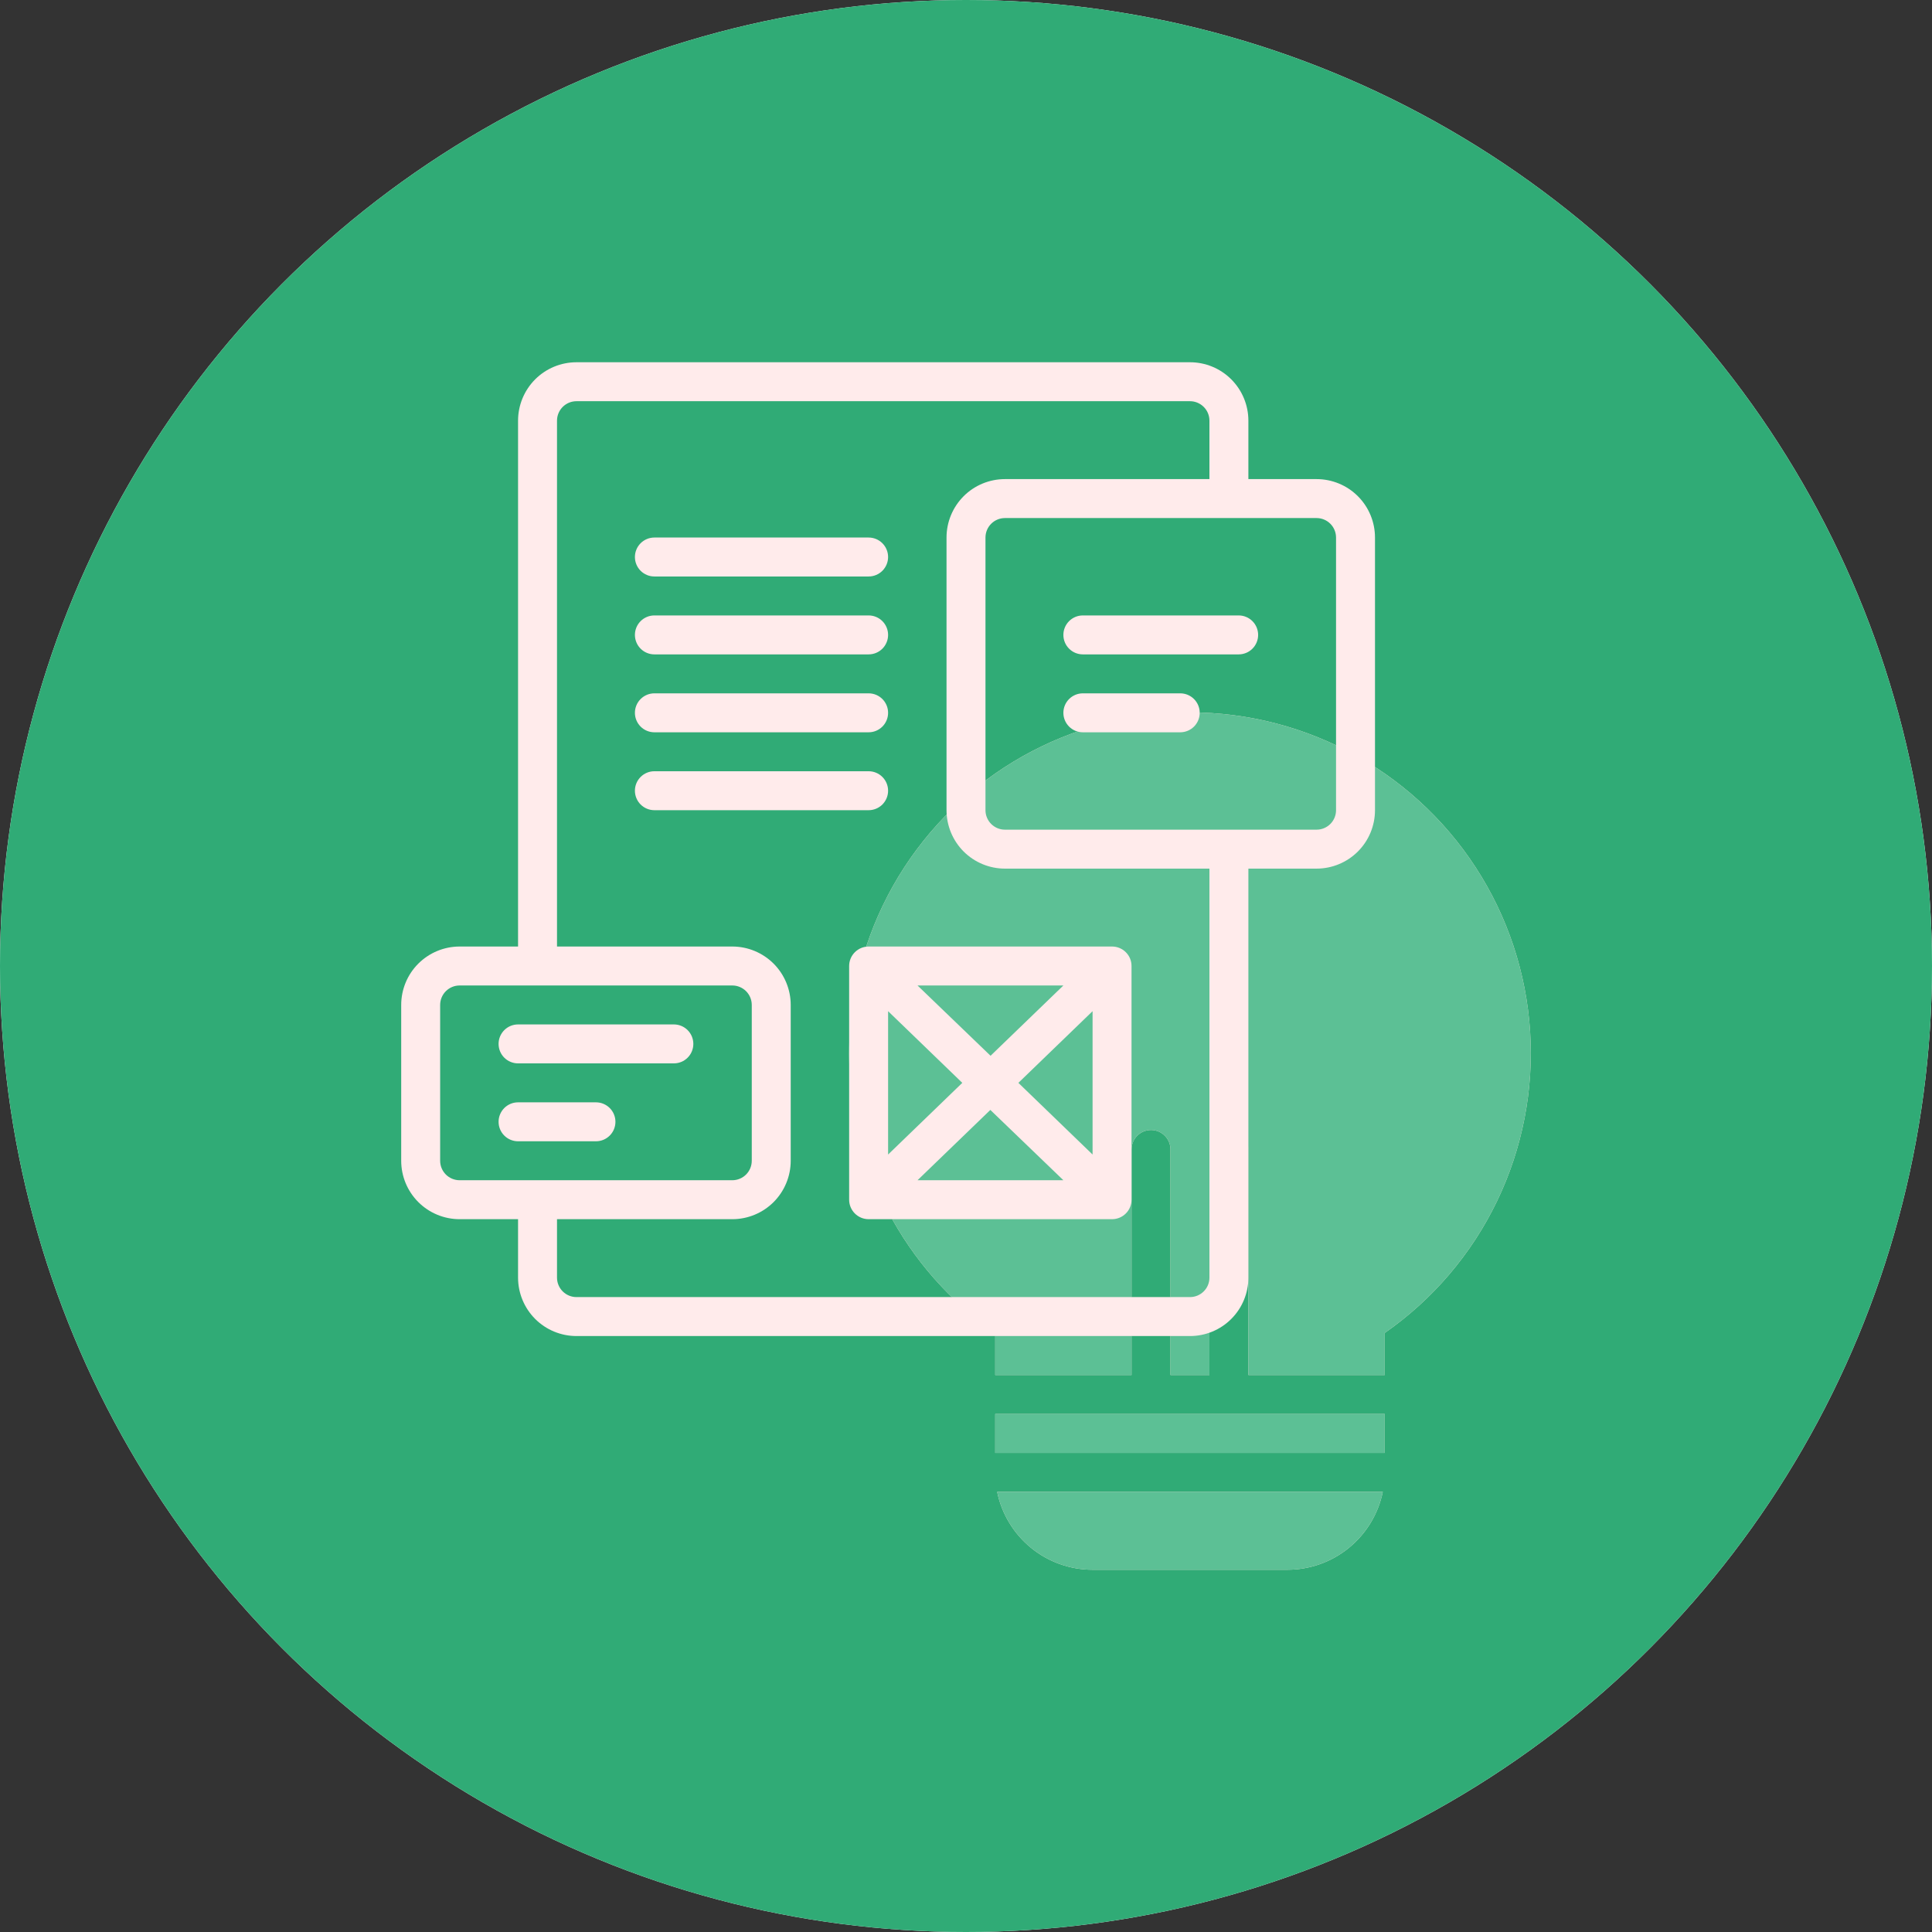<svg width="62" height="62" viewBox="0 0 62 62" fill="none" xmlns="http://www.w3.org/2000/svg">
<rect x="0" y="0" width="62" height="62" fill="#333333" stroke="none"/>
<circle cx="31" cy="31" r="31" fill="#FDFDFD"/>
<circle cx="31" cy="31" r="31" fill="#30AB76"/>
<path d="M27.25 33.813C27.248 31.931 27.731 30.081 28.652 28.441C29.574 26.801 30.903 25.427 32.511 24.45C34.119 23.474 35.952 22.929 37.832 22.867C39.712 22.806 41.577 23.231 43.245 24.101C44.913 24.971 46.328 26.256 47.354 27.833C48.381 29.41 48.983 31.224 49.103 33.102C49.223 34.979 48.856 36.856 48.039 38.55C47.222 40.245 45.981 41.7 44.438 42.775V44.125H40.062V36.888C40.062 36.722 39.997 36.563 39.879 36.446C39.762 36.328 39.603 36.263 39.438 36.263C39.272 36.263 39.113 36.328 38.995 36.446C38.878 36.563 38.812 36.722 38.812 36.888V44.125H37.562V36.888C37.562 36.722 37.497 36.563 37.379 36.446C37.262 36.328 37.103 36.263 36.938 36.263C36.772 36.263 36.613 36.328 36.495 36.446C36.378 36.563 36.312 36.722 36.312 36.888V44.125H31.938V42.775C30.492 41.77 29.31 40.429 28.494 38.869C27.678 37.308 27.251 35.574 27.25 33.813ZM31.938 45.375V46.625H44.438V45.375H31.938ZM32 47.875C32.144 48.581 32.528 49.215 33.086 49.671C33.644 50.127 34.342 50.375 35.062 50.375H41.312C42.033 50.375 42.731 50.127 43.289 49.671C43.847 49.215 44.231 48.581 44.375 47.875H32Z" fill="#FFE3E1"/>
<path d="M42.25 15.375H40.062V13.5C40.062 13.003 39.865 12.526 39.513 12.174C39.162 11.822 38.685 11.625 38.188 11.625H18.5C18.003 11.625 17.526 11.822 17.174 12.174C16.823 12.526 16.625 13.003 16.625 13.5V30.375H14.75C14.253 30.375 13.776 30.573 13.424 30.924C13.072 31.276 12.875 31.753 12.875 32.25V37.25C12.875 37.747 13.072 38.224 13.424 38.576C13.776 38.928 14.253 39.125 14.75 39.125H16.625V41C16.625 41.497 16.823 41.974 17.174 42.326C17.526 42.678 18.003 42.875 18.5 42.875H38.188C38.685 42.875 39.162 42.678 39.513 42.326C39.865 41.974 40.062 41.497 40.062 41V27.875H42.25C42.747 27.875 43.224 27.677 43.576 27.326C43.928 26.974 44.125 26.497 44.125 26V17.25C44.125 16.753 43.928 16.276 43.576 15.924C43.224 15.572 42.747 15.375 42.25 15.375ZM14.125 37.25V32.25C14.125 32.084 14.191 31.925 14.308 31.808C14.425 31.691 14.584 31.625 14.75 31.625H23.5C23.666 31.625 23.825 31.691 23.942 31.808C24.059 31.925 24.125 32.084 24.125 32.25V37.25C24.125 37.416 24.059 37.575 23.942 37.692C23.825 37.809 23.666 37.875 23.5 37.875H14.75C14.584 37.875 14.425 37.809 14.308 37.692C14.191 37.575 14.125 37.416 14.125 37.25ZM38.812 41C38.812 41.166 38.747 41.325 38.629 41.442C38.512 41.559 38.353 41.625 38.188 41.625H18.5C18.334 41.625 18.175 41.559 18.058 41.442C17.941 41.325 17.875 41.166 17.875 41V39.125H23.5C23.997 39.125 24.474 38.928 24.826 38.576C25.177 38.224 25.375 37.747 25.375 37.25V32.25C25.375 31.753 25.177 31.276 24.826 30.924C24.474 30.573 23.997 30.375 23.5 30.375H17.875V13.5C17.875 13.334 17.941 13.175 18.058 13.058C18.175 12.941 18.334 12.875 18.5 12.875H38.188C38.353 12.875 38.512 12.941 38.629 13.058C38.747 13.175 38.812 13.334 38.812 13.5V15.375H32.25C31.753 15.375 31.276 15.572 30.924 15.924C30.573 16.276 30.375 16.753 30.375 17.25V26C30.375 26.497 30.573 26.974 30.924 27.326C31.276 27.677 31.753 27.875 32.25 27.875H38.812V41ZM42.875 26C42.875 26.166 42.809 26.325 42.692 26.442C42.575 26.559 42.416 26.625 42.25 26.625H32.25C32.084 26.625 31.925 26.559 31.808 26.442C31.691 26.325 31.625 26.166 31.625 26V17.25C31.625 17.084 31.691 16.925 31.808 16.808C31.925 16.691 32.084 16.625 32.25 16.625H42.25C42.416 16.625 42.575 16.691 42.692 16.808C42.809 16.925 42.875 17.084 42.875 17.25V26ZM20.375 17.875C20.375 17.709 20.441 17.55 20.558 17.433C20.675 17.316 20.834 17.25 21 17.25H27.875C28.041 17.25 28.2 17.316 28.317 17.433C28.434 17.55 28.5 17.709 28.5 17.875C28.5 18.041 28.434 18.2 28.317 18.317C28.2 18.434 28.041 18.5 27.875 18.5H21C20.834 18.5 20.675 18.434 20.558 18.317C20.441 18.2 20.375 18.041 20.375 17.875ZM20.375 20.375C20.375 20.209 20.441 20.05 20.558 19.933C20.675 19.816 20.834 19.75 21 19.75H27.875C28.041 19.75 28.2 19.816 28.317 19.933C28.434 20.05 28.5 20.209 28.5 20.375C28.5 20.541 28.434 20.7 28.317 20.817C28.2 20.934 28.041 21 27.875 21H21C20.834 21 20.675 20.934 20.558 20.817C20.441 20.7 20.375 20.541 20.375 20.375ZM20.375 22.875C20.375 22.709 20.441 22.55 20.558 22.433C20.675 22.316 20.834 22.25 21 22.25H27.875C28.041 22.25 28.2 22.316 28.317 22.433C28.434 22.55 28.5 22.709 28.5 22.875C28.5 23.041 28.434 23.2 28.317 23.317C28.2 23.434 28.041 23.5 27.875 23.5H21C20.834 23.5 20.675 23.434 20.558 23.317C20.441 23.2 20.375 23.041 20.375 22.875ZM27.875 26H21C20.834 26 20.675 25.934 20.558 25.817C20.441 25.7 20.375 25.541 20.375 25.375C20.375 25.209 20.441 25.05 20.558 24.933C20.675 24.816 20.834 24.75 21 24.75H27.875C28.041 24.75 28.2 24.816 28.317 24.933C28.434 25.05 28.5 25.209 28.5 25.375C28.5 25.541 28.434 25.7 28.317 25.817C28.2 25.934 28.041 26 27.875 26ZM40.375 20.375C40.375 20.541 40.309 20.7 40.192 20.817C40.075 20.934 39.916 21 39.75 21H34.75C34.584 21 34.425 20.934 34.308 20.817C34.191 20.7 34.125 20.541 34.125 20.375C34.125 20.209 34.191 20.05 34.308 19.933C34.425 19.816 34.584 19.75 34.75 19.75H39.75C39.916 19.75 40.075 19.816 40.192 19.933C40.309 20.05 40.375 20.209 40.375 20.375ZM38.5 22.875C38.5 23.041 38.434 23.2 38.317 23.317C38.2 23.434 38.041 23.5 37.875 23.5H34.75C34.584 23.5 34.425 23.434 34.308 23.317C34.191 23.2 34.125 23.041 34.125 22.875C34.125 22.709 34.191 22.55 34.308 22.433C34.425 22.316 34.584 22.25 34.75 22.25H37.875C38.041 22.25 38.2 22.316 38.317 22.433C38.434 22.55 38.5 22.709 38.5 22.875ZM16 33.5C16 33.334 16.066 33.175 16.183 33.058C16.3 32.941 16.459 32.875 16.625 32.875H21.625C21.791 32.875 21.95 32.941 22.067 33.058C22.184 33.175 22.25 33.334 22.25 33.5C22.25 33.666 22.184 33.825 22.067 33.942C21.95 34.059 21.791 34.125 21.625 34.125H16.625C16.459 34.125 16.3 34.059 16.183 33.942C16.066 33.825 16 33.666 16 33.5ZM19.125 36.625H16.625C16.459 36.625 16.3 36.559 16.183 36.442C16.066 36.325 16 36.166 16 36C16 35.834 16.066 35.675 16.183 35.558C16.3 35.441 16.459 35.375 16.625 35.375H19.125C19.291 35.375 19.45 35.441 19.567 35.558C19.684 35.675 19.75 35.834 19.75 36C19.75 36.166 19.684 36.325 19.567 36.442C19.45 36.559 19.291 36.625 19.125 36.625Z" fill="#30AB76"/>
<path d="M35.688 30.375H27.875C27.709 30.375 27.55 30.441 27.433 30.558C27.316 30.675 27.25 30.834 27.25 31V38.5C27.25 38.666 27.316 38.825 27.433 38.942C27.55 39.059 27.709 39.125 27.875 39.125H35.688C35.853 39.125 36.012 39.059 36.129 38.942C36.247 38.825 36.312 38.666 36.312 38.5V31C36.312 30.834 36.247 30.675 36.129 30.558C36.012 30.441 35.853 30.375 35.688 30.375ZM30.881 34.75L28.5 37.05V32.45L30.881 34.75ZM29.444 31.625H34.125L31.788 33.881L29.444 31.625ZM31.781 35.619L34.125 37.875H29.444L31.781 35.619ZM32.681 34.75L35.062 32.45V37.05L32.681 34.75Z" fill="#30AB76"/>
<path d="M27.25 33.813C27.248 31.931 27.731 30.081 28.652 28.441C29.574 26.801 30.903 25.427 32.511 24.45C34.119 23.474 35.952 22.929 37.832 22.867C39.712 22.806 41.577 23.231 43.245 24.101C44.913 24.971 46.328 26.256 47.354 27.833C48.381 29.41 48.983 31.224 49.103 33.102C49.223 34.979 48.856 36.856 48.039 38.55C47.222 40.245 45.981 41.7 44.438 42.775V44.125H40.062V36.888C40.062 36.722 39.997 36.563 39.879 36.446C39.762 36.328 39.603 36.263 39.438 36.263C39.272 36.263 39.113 36.328 38.995 36.446C38.878 36.563 38.812 36.722 38.812 36.888V44.125H37.562V36.888C37.562 36.722 37.497 36.563 37.379 36.446C37.262 36.328 37.103 36.263 36.938 36.263C36.772 36.263 36.613 36.328 36.495 36.446C36.378 36.563 36.312 36.722 36.312 36.888V44.125H31.938V42.775C30.492 41.77 29.31 40.429 28.494 38.869C27.678 37.308 27.251 35.574 27.25 33.813ZM31.938 45.375V46.625H44.438V45.375H31.938ZM32 47.875C32.144 48.581 32.528 49.215 33.086 49.671C33.644 50.127 34.342 50.375 35.062 50.375H41.312C42.033 50.375 42.731 50.127 43.289 49.671C43.847 49.215 44.231 48.581 44.375 47.875H32Z" fill="#5CC095"/>
<path d="M42.25 15.375H40.062V13.5C40.062 13.003 39.865 12.526 39.513 12.174C39.162 11.822 38.685 11.625 38.188 11.625H18.5C18.003 11.625 17.526 11.822 17.174 12.174C16.823 12.526 16.625 13.003 16.625 13.5V30.375H14.75C14.253 30.375 13.776 30.573 13.424 30.924C13.072 31.276 12.875 31.753 12.875 32.25V37.25C12.875 37.747 13.072 38.224 13.424 38.576C13.776 38.928 14.253 39.125 14.75 39.125H16.625V41C16.625 41.497 16.823 41.974 17.174 42.326C17.526 42.678 18.003 42.875 18.5 42.875H38.188C38.685 42.875 39.162 42.678 39.513 42.326C39.865 41.974 40.062 41.497 40.062 41V27.875H42.25C42.747 27.875 43.224 27.677 43.576 27.326C43.928 26.974 44.125 26.497 44.125 26V17.25C44.125 16.753 43.928 16.276 43.576 15.924C43.224 15.572 42.747 15.375 42.25 15.375ZM14.125 37.25V32.25C14.125 32.084 14.191 31.925 14.308 31.808C14.425 31.691 14.584 31.625 14.75 31.625H23.5C23.666 31.625 23.825 31.691 23.942 31.808C24.059 31.925 24.125 32.084 24.125 32.25V37.25C24.125 37.416 24.059 37.575 23.942 37.692C23.825 37.809 23.666 37.875 23.5 37.875H14.75C14.584 37.875 14.425 37.809 14.308 37.692C14.191 37.575 14.125 37.416 14.125 37.25ZM38.812 41C38.812 41.166 38.747 41.325 38.629 41.442C38.512 41.559 38.353 41.625 38.188 41.625H18.5C18.334 41.625 18.175 41.559 18.058 41.442C17.941 41.325 17.875 41.166 17.875 41V39.125H23.5C23.997 39.125 24.474 38.928 24.826 38.576C25.177 38.224 25.375 37.747 25.375 37.25V32.25C25.375 31.753 25.177 31.276 24.826 30.924C24.474 30.573 23.997 30.375 23.5 30.375H17.875V13.5C17.875 13.334 17.941 13.175 18.058 13.058C18.175 12.941 18.334 12.875 18.5 12.875H38.188C38.353 12.875 38.512 12.941 38.629 13.058C38.747 13.175 38.812 13.334 38.812 13.5V15.375H32.25C31.753 15.375 31.276 15.572 30.924 15.924C30.573 16.276 30.375 16.753 30.375 17.25V26C30.375 26.497 30.573 26.974 30.924 27.326C31.276 27.677 31.753 27.875 32.25 27.875H38.812V41ZM42.875 26C42.875 26.166 42.809 26.325 42.692 26.442C42.575 26.559 42.416 26.625 42.25 26.625H32.25C32.084 26.625 31.925 26.559 31.808 26.442C31.691 26.325 31.625 26.166 31.625 26V17.25C31.625 17.084 31.691 16.925 31.808 16.808C31.925 16.691 32.084 16.625 32.25 16.625H42.25C42.416 16.625 42.575 16.691 42.692 16.808C42.809 16.925 42.875 17.084 42.875 17.25V26ZM20.375 17.875C20.375 17.709 20.441 17.55 20.558 17.433C20.675 17.316 20.834 17.25 21 17.25H27.875C28.041 17.25 28.2 17.316 28.317 17.433C28.434 17.55 28.5 17.709 28.5 17.875C28.5 18.041 28.434 18.2 28.317 18.317C28.2 18.434 28.041 18.5 27.875 18.5H21C20.834 18.5 20.675 18.434 20.558 18.317C20.441 18.2 20.375 18.041 20.375 17.875ZM20.375 20.375C20.375 20.209 20.441 20.05 20.558 19.933C20.675 19.816 20.834 19.75 21 19.75H27.875C28.041 19.75 28.2 19.816 28.317 19.933C28.434 20.05 28.5 20.209 28.5 20.375C28.5 20.541 28.434 20.7 28.317 20.817C28.2 20.934 28.041 21 27.875 21H21C20.834 21 20.675 20.934 20.558 20.817C20.441 20.7 20.375 20.541 20.375 20.375ZM20.375 22.875C20.375 22.709 20.441 22.55 20.558 22.433C20.675 22.316 20.834 22.25 21 22.25H27.875C28.041 22.25 28.2 22.316 28.317 22.433C28.434 22.55 28.5 22.709 28.5 22.875C28.5 23.041 28.434 23.2 28.317 23.317C28.2 23.434 28.041 23.5 27.875 23.5H21C20.834 23.5 20.675 23.434 20.558 23.317C20.441 23.2 20.375 23.041 20.375 22.875ZM27.875 26H21C20.834 26 20.675 25.934 20.558 25.817C20.441 25.7 20.375 25.541 20.375 25.375C20.375 25.209 20.441 25.05 20.558 24.933C20.675 24.816 20.834 24.75 21 24.75H27.875C28.041 24.75 28.2 24.816 28.317 24.933C28.434 25.05 28.5 25.209 28.5 25.375C28.5 25.541 28.434 25.7 28.317 25.817C28.2 25.934 28.041 26 27.875 26ZM40.375 20.375C40.375 20.541 40.309 20.7 40.192 20.817C40.075 20.934 39.916 21 39.75 21H34.75C34.584 21 34.425 20.934 34.308 20.817C34.191 20.7 34.125 20.541 34.125 20.375C34.125 20.209 34.191 20.05 34.308 19.933C34.425 19.816 34.584 19.75 34.75 19.75H39.75C39.916 19.75 40.075 19.816 40.192 19.933C40.309 20.05 40.375 20.209 40.375 20.375ZM38.5 22.875C38.5 23.041 38.434 23.2 38.317 23.317C38.2 23.434 38.041 23.5 37.875 23.5H34.75C34.584 23.5 34.425 23.434 34.308 23.317C34.191 23.2 34.125 23.041 34.125 22.875C34.125 22.709 34.191 22.55 34.308 22.433C34.425 22.316 34.584 22.25 34.75 22.25H37.875C38.041 22.25 38.2 22.316 38.317 22.433C38.434 22.55 38.5 22.709 38.5 22.875ZM16 33.5C16 33.334 16.066 33.175 16.183 33.058C16.3 32.941 16.459 32.875 16.625 32.875H21.625C21.791 32.875 21.95 32.941 22.067 33.058C22.184 33.175 22.25 33.334 22.25 33.5C22.25 33.666 22.184 33.825 22.067 33.942C21.95 34.059 21.791 34.125 21.625 34.125H16.625C16.459 34.125 16.3 34.059 16.183 33.942C16.066 33.825 16 33.666 16 33.5ZM19.125 36.625H16.625C16.459 36.625 16.3 36.559 16.183 36.442C16.066 36.325 16 36.166 16 36C16 35.834 16.066 35.675 16.183 35.558C16.3 35.441 16.459 35.375 16.625 35.375H19.125C19.291 35.375 19.45 35.441 19.567 35.558C19.684 35.675 19.75 35.834 19.75 36C19.75 36.166 19.684 36.325 19.567 36.442C19.45 36.559 19.291 36.625 19.125 36.625Z" fill="#FFEBEB"/>
<path d="M35.688 30.375H27.875C27.709 30.375 27.55 30.441 27.433 30.558C27.316 30.675 27.25 30.834 27.25 31V38.5C27.25 38.666 27.316 38.825 27.433 38.942C27.55 39.059 27.709 39.125 27.875 39.125H35.688C35.853 39.125 36.012 39.059 36.129 38.942C36.247 38.825 36.312 38.666 36.312 38.5V31C36.312 30.834 36.247 30.675 36.129 30.558C36.012 30.441 35.853 30.375 35.688 30.375ZM30.881 34.75L28.5 37.05V32.45L30.881 34.75ZM29.444 31.625H34.125L31.788 33.881L29.444 31.625ZM31.781 35.619L34.125 37.875H29.444L31.781 35.619ZM32.681 34.75L35.062 32.45V37.05L32.681 34.75Z" fill="#FFEBEB"/>
</svg>
